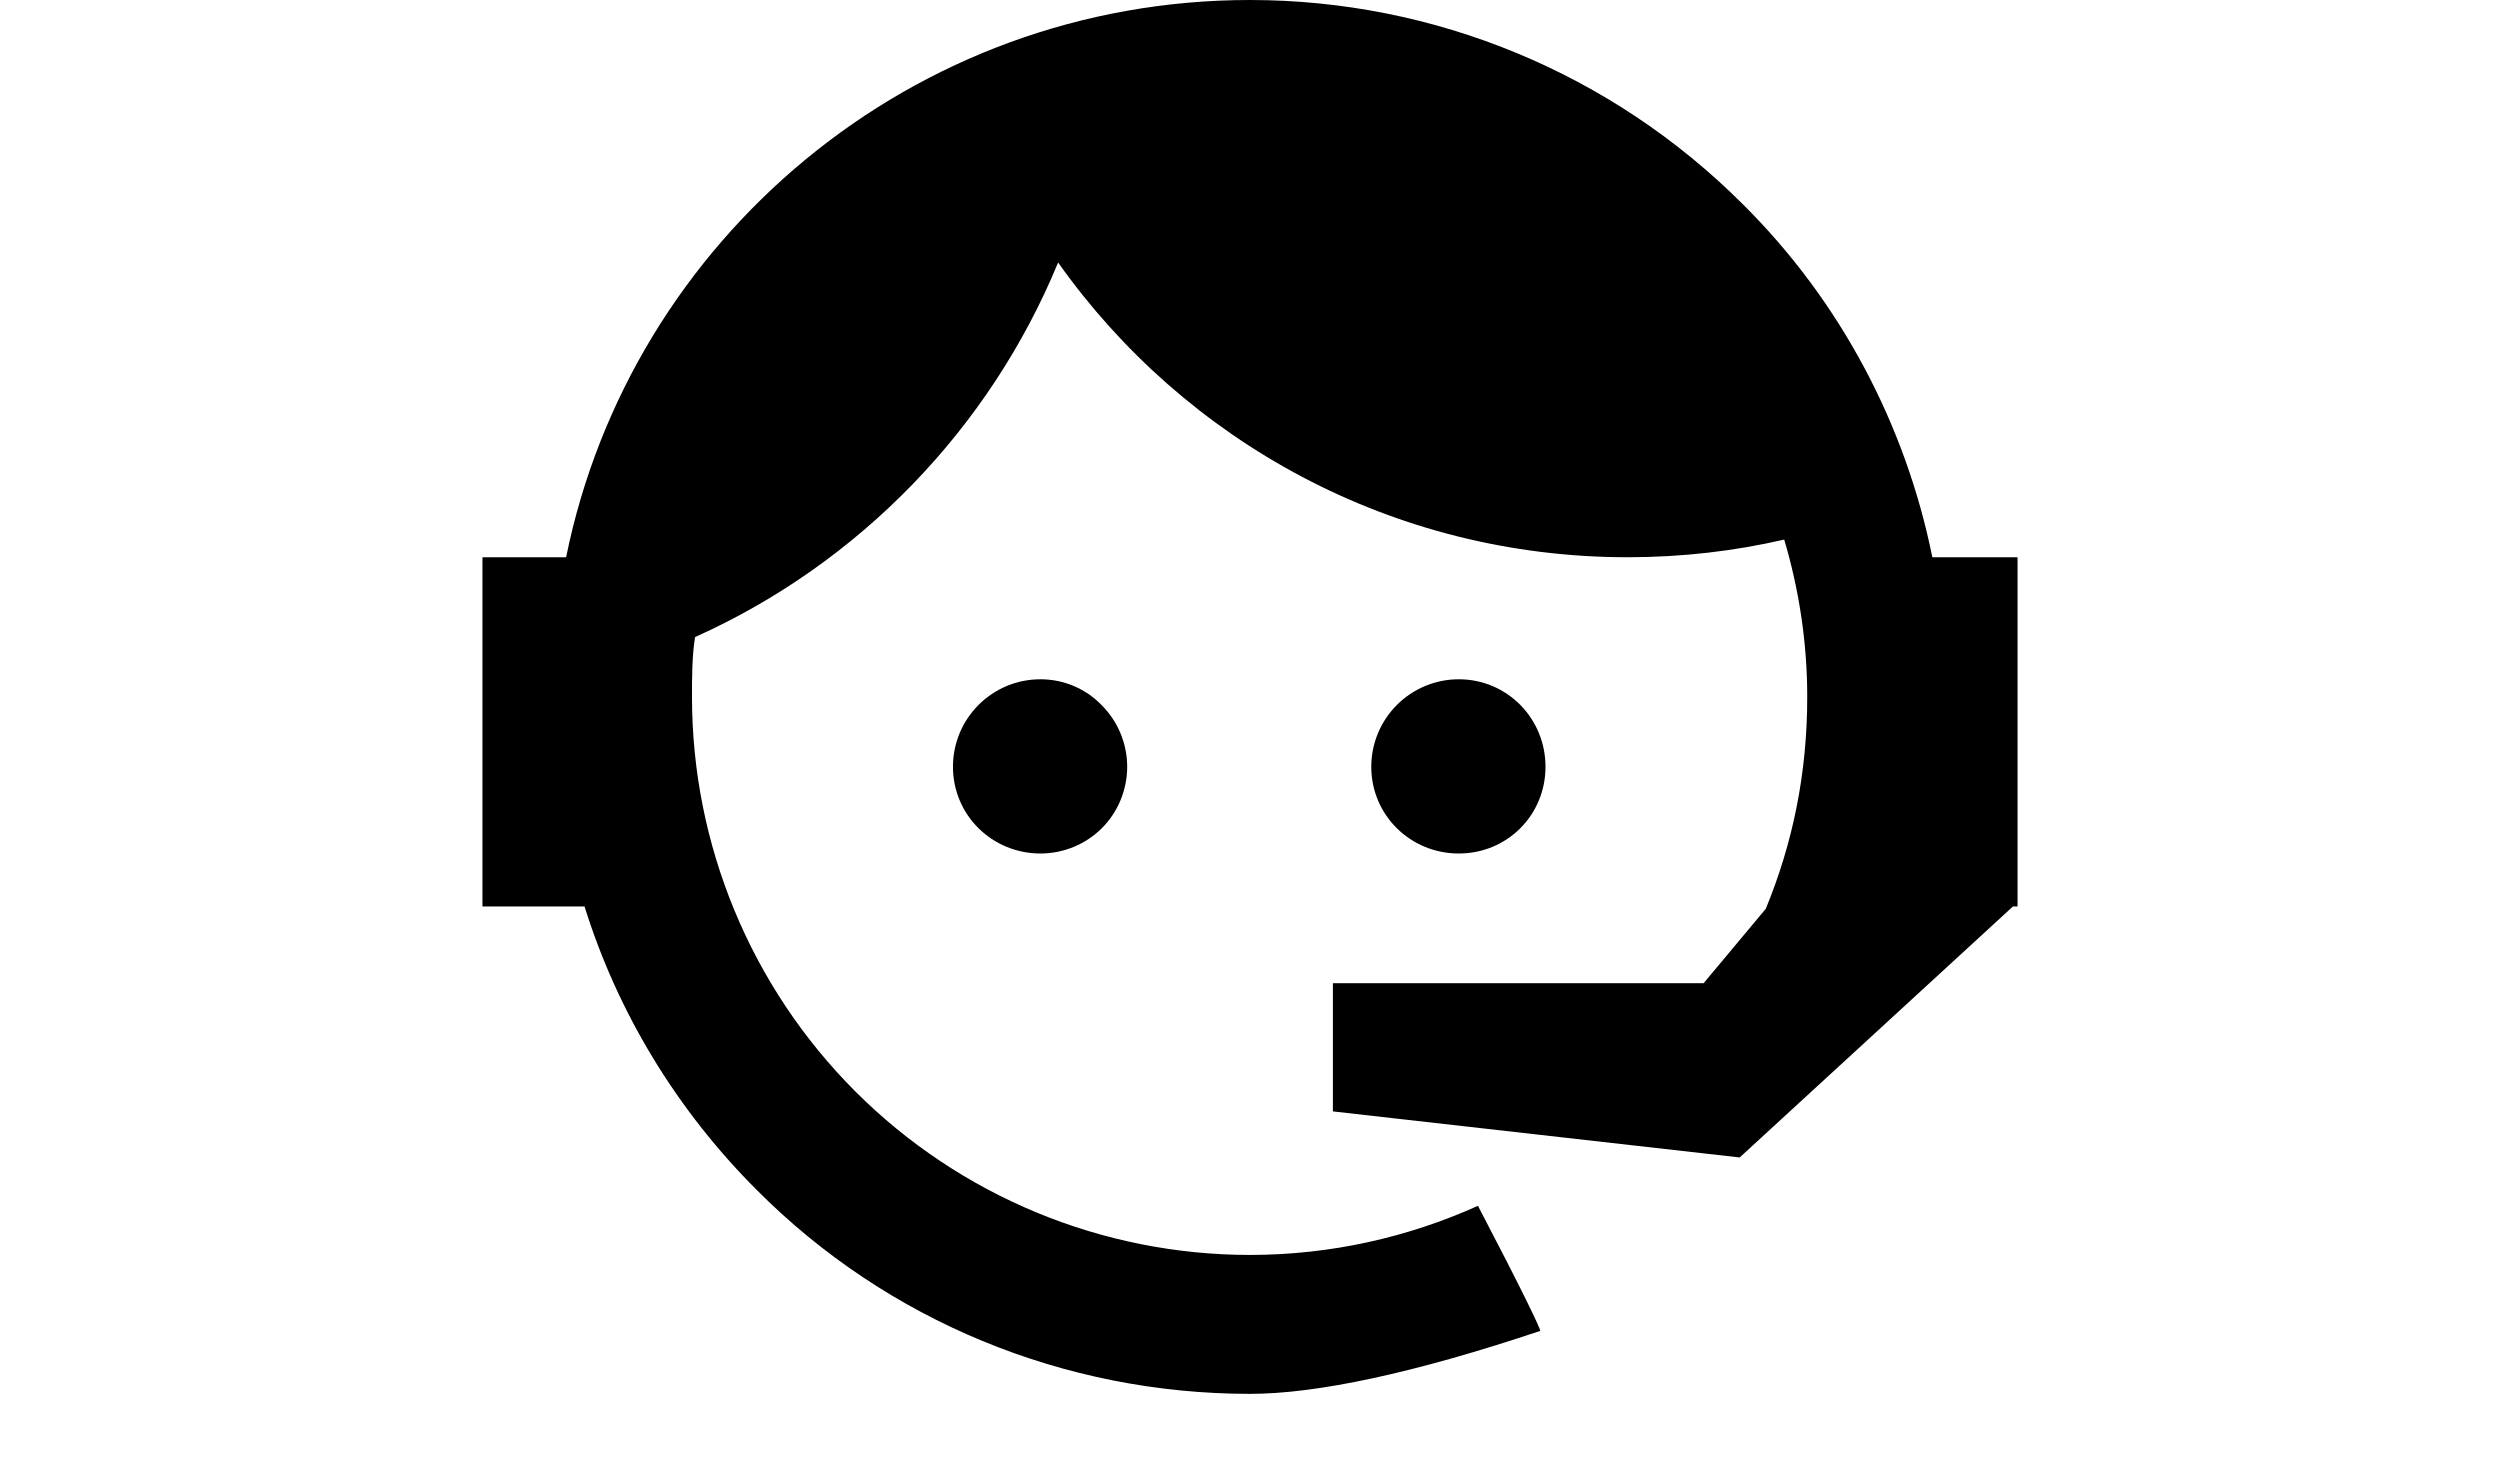<svg width="24" height="14" viewBox="0 0 20 19" fill="none" xmlns="http://www.w3.org/2000/svg">
    <path d="M16.72 11.84C17.07 10.99 17.26 10.08 17.26 9.08C17.26 8.36 17.15 7.67 16.96 7.03C16.31 7.18 15.63 7.26 14.92 7.26C11.86 7.26 9.15 5.75 7.5 3.42C6.61 5.58 4.91 7.34 2.77 8.3C2.73 8.55 2.73 8.82 2.73 9.08C2.73 11.008 3.496 12.857 4.859 14.221C6.223 15.584 8.072 16.35 10 16.35C11.05 16.35 12.06 16.12 12.97 15.71C13.54 16.8 13.8 17.34 13.78 17.34C12.14 17.89 10.87 18.16 10 18.16C7.58 18.16 5.27 17.21 3.57 15.5C2.53 14.46 1.76 13.19 1.33 11.81H0V7.26H1.09C1.93 3.12 5.6 0 10 0C12.4 0 14.71 0.95 16.42 2.66C17.69 3.92 18.54 5.53 18.89 7.26H20V11.75V11.77V11.81H19.94L16.38 15.08L11.08 14.48V12.81H15.91L16.72 11.84ZM7.27 8.85C7.57 8.85 7.86 8.97 8.07 9.19C8.28 9.4 8.4 9.69 8.4 9.99C8.4 10.29 8.28 10.58 8.07 10.79C7.86 11 7.57 11.12 7.27 11.12C6.64 11.12 6.13 10.62 6.13 9.99C6.13 9.36 6.64 8.85 7.27 8.85ZM12.72 8.85C13.35 8.85 13.85 9.36 13.85 9.99C13.85 10.62 13.35 11.12 12.72 11.12C12.09 11.12 11.58 10.62 11.58 9.99C11.58 9.688 11.7 9.398 11.914 9.184C12.128 8.97 12.418 8.85 12.72 8.85Z" fill="black"/>
</svg>
